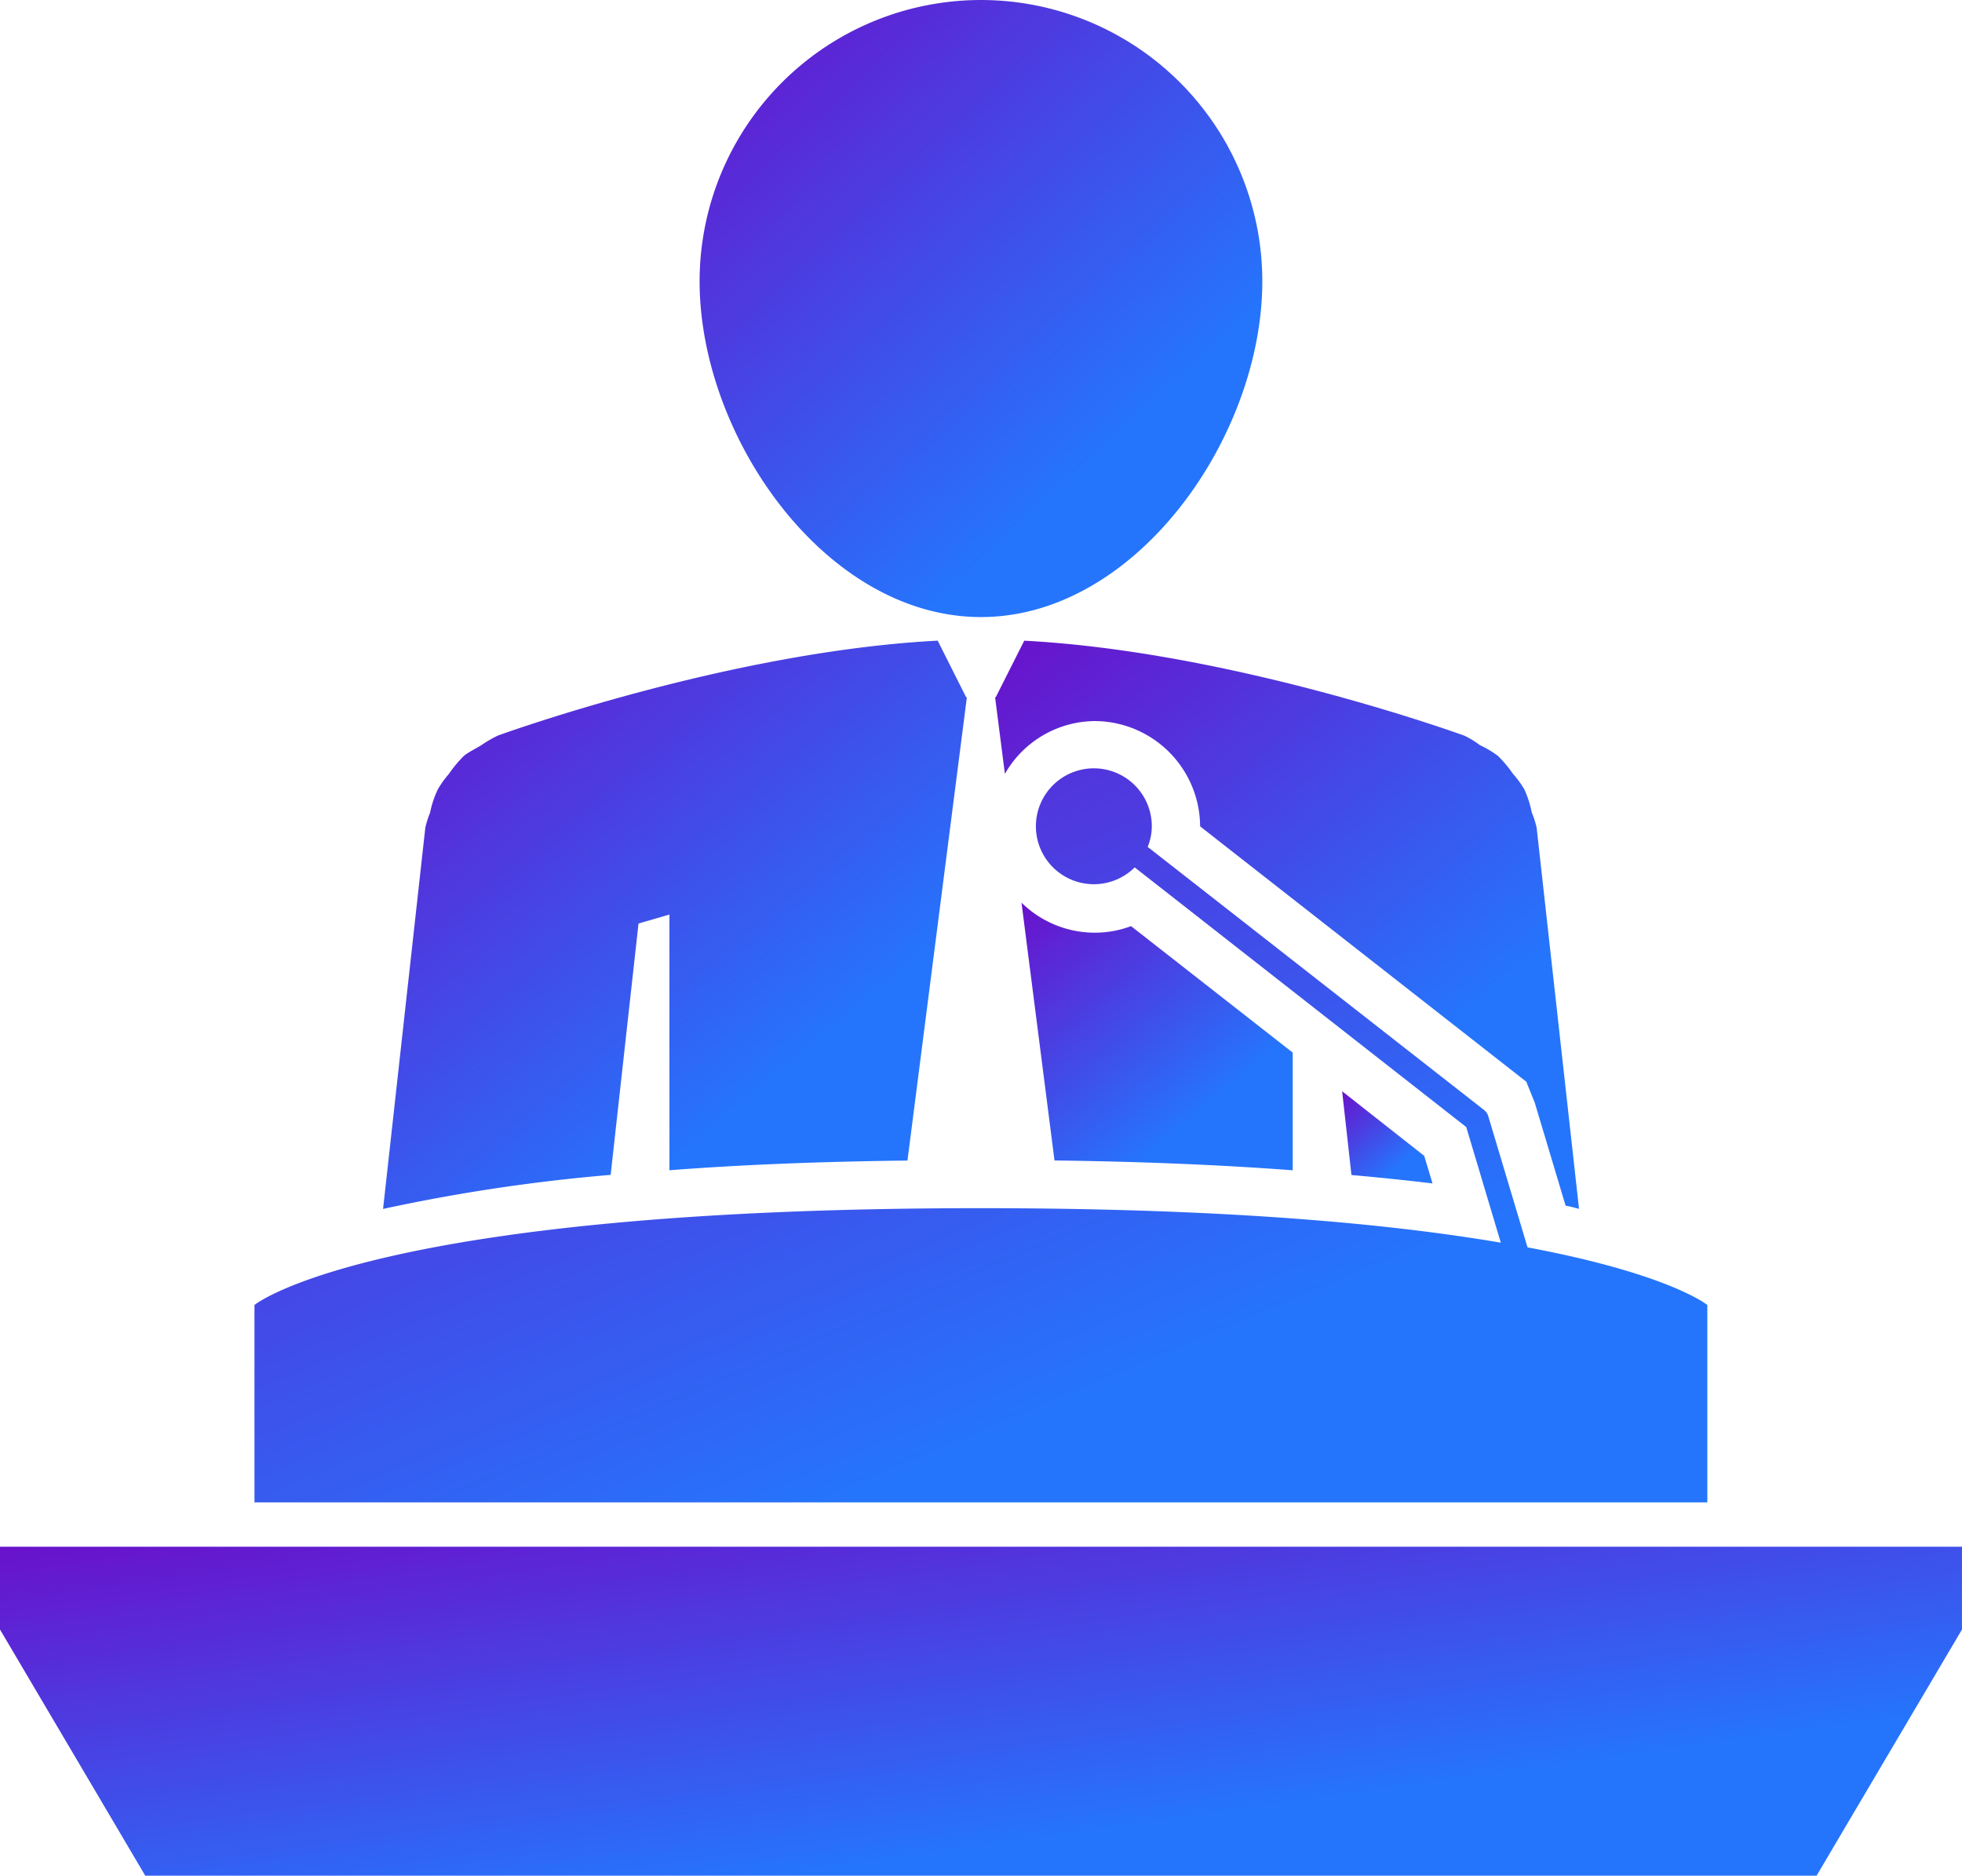 <svg xmlns="http://www.w3.org/2000/svg" xmlns:xlink="http://www.w3.org/1999/xlink" width="147.602" height="141.143" viewBox="0 0 147.602 141.143"><defs><style>.a{fill:url(#a);}</style><linearGradient id="a" x1="0.335" y1="-0.287" x2="1" y2="0.5" gradientUnits="objectBoundingBox"><stop offset="0" stop-color="#6a11cb"/><stop offset="1" stop-color="#2575fc"/></linearGradient></defs><g transform="translate(0)"><path class="a" d="M28.98,38.711c.711-.207,1.494-.431,2.326-.676V57.277c5.16-.4,11.12-.652,17.907-.729l4.469-34.861h-.053l-2.143-4.263c-15.463.812-32.313,6.866-33.072,7.138a8.633,8.633,0,0,0-1.249.723c-.431.266-.883.478-1.284.776a9.206,9.206,0,0,0-1.172,1.4,7.279,7.279,0,0,0-.824,1.151,7.452,7.452,0,0,0-.587,1.762,7.383,7.383,0,0,0-.357,1.128L9.762,60.187a133.863,133.863,0,0,1,17.122-2.562Z" transform="translate(19.056 30.783)"/><path class="a" d="M39,47.527c11.681,0,21.163-13.571,21.163-25.266a21.166,21.166,0,0,0-42.332,0C17.828,33.959,27.3,47.527,39,47.527Z" transform="translate(34.801 -1.094)"/><path class="a" d="M40.375,33.77,34.2,28.911l.7,6.3c2.093.192,4.168.4,6.1.635Z" transform="translate(66.77 53.206)"/><path class="a" d="M46.434,35.382,34.274,25.867a7.784,7.784,0,0,1-2.769.493A7.872,7.872,0,0,1,26.032,24.1l2.483,19.4q9.693.12,17.919.738V35.382Z" transform="translate(50.816 43.824)"/><path class="a" d="M25.406,21.687h-.047l.738,5.762a7.861,7.861,0,0,1,6.728-3.973A7.962,7.962,0,0,1,40.783,31.4L65.321,50.614l.635,1.573,2.323,7.758c.369.062.661.148,1.01.236L66.1,31.5a6.8,6.8,0,0,0-.372-1.16,7.772,7.772,0,0,0-.549-1.718,7.558,7.558,0,0,0-.874-1.193,8.817,8.817,0,0,0-1.125-1.34,7.85,7.85,0,0,0-1.346-.8,6.837,6.837,0,0,0-1.193-.723c-.765-.272-17.618-6.326-33.089-7.138Z" transform="translate(49.502 30.783)"/><path class="a" d="M115.786,61s-2.825-2.329-13.526-4.337L99.308,46.8a.923.923,0,0,0-.3-.458L73.684,26.529a4.148,4.148,0,0,0,.31-1.511,4.36,4.36,0,1,0-1.287,3.052L97.649,47.61l2.6,8.7c-8.3-1.411-20.67-2.595-39.112-2.595-45.783,0-54.651,7.283-54.651,7.283V75.852h109.3Z" transform="translate(12.657 37.199)"/><path class="a" d="M0,46.75,10.928,65.274H136.662L147.6,46.75V40.521H0Z" transform="translate(0 75.869)"/></g></svg>
